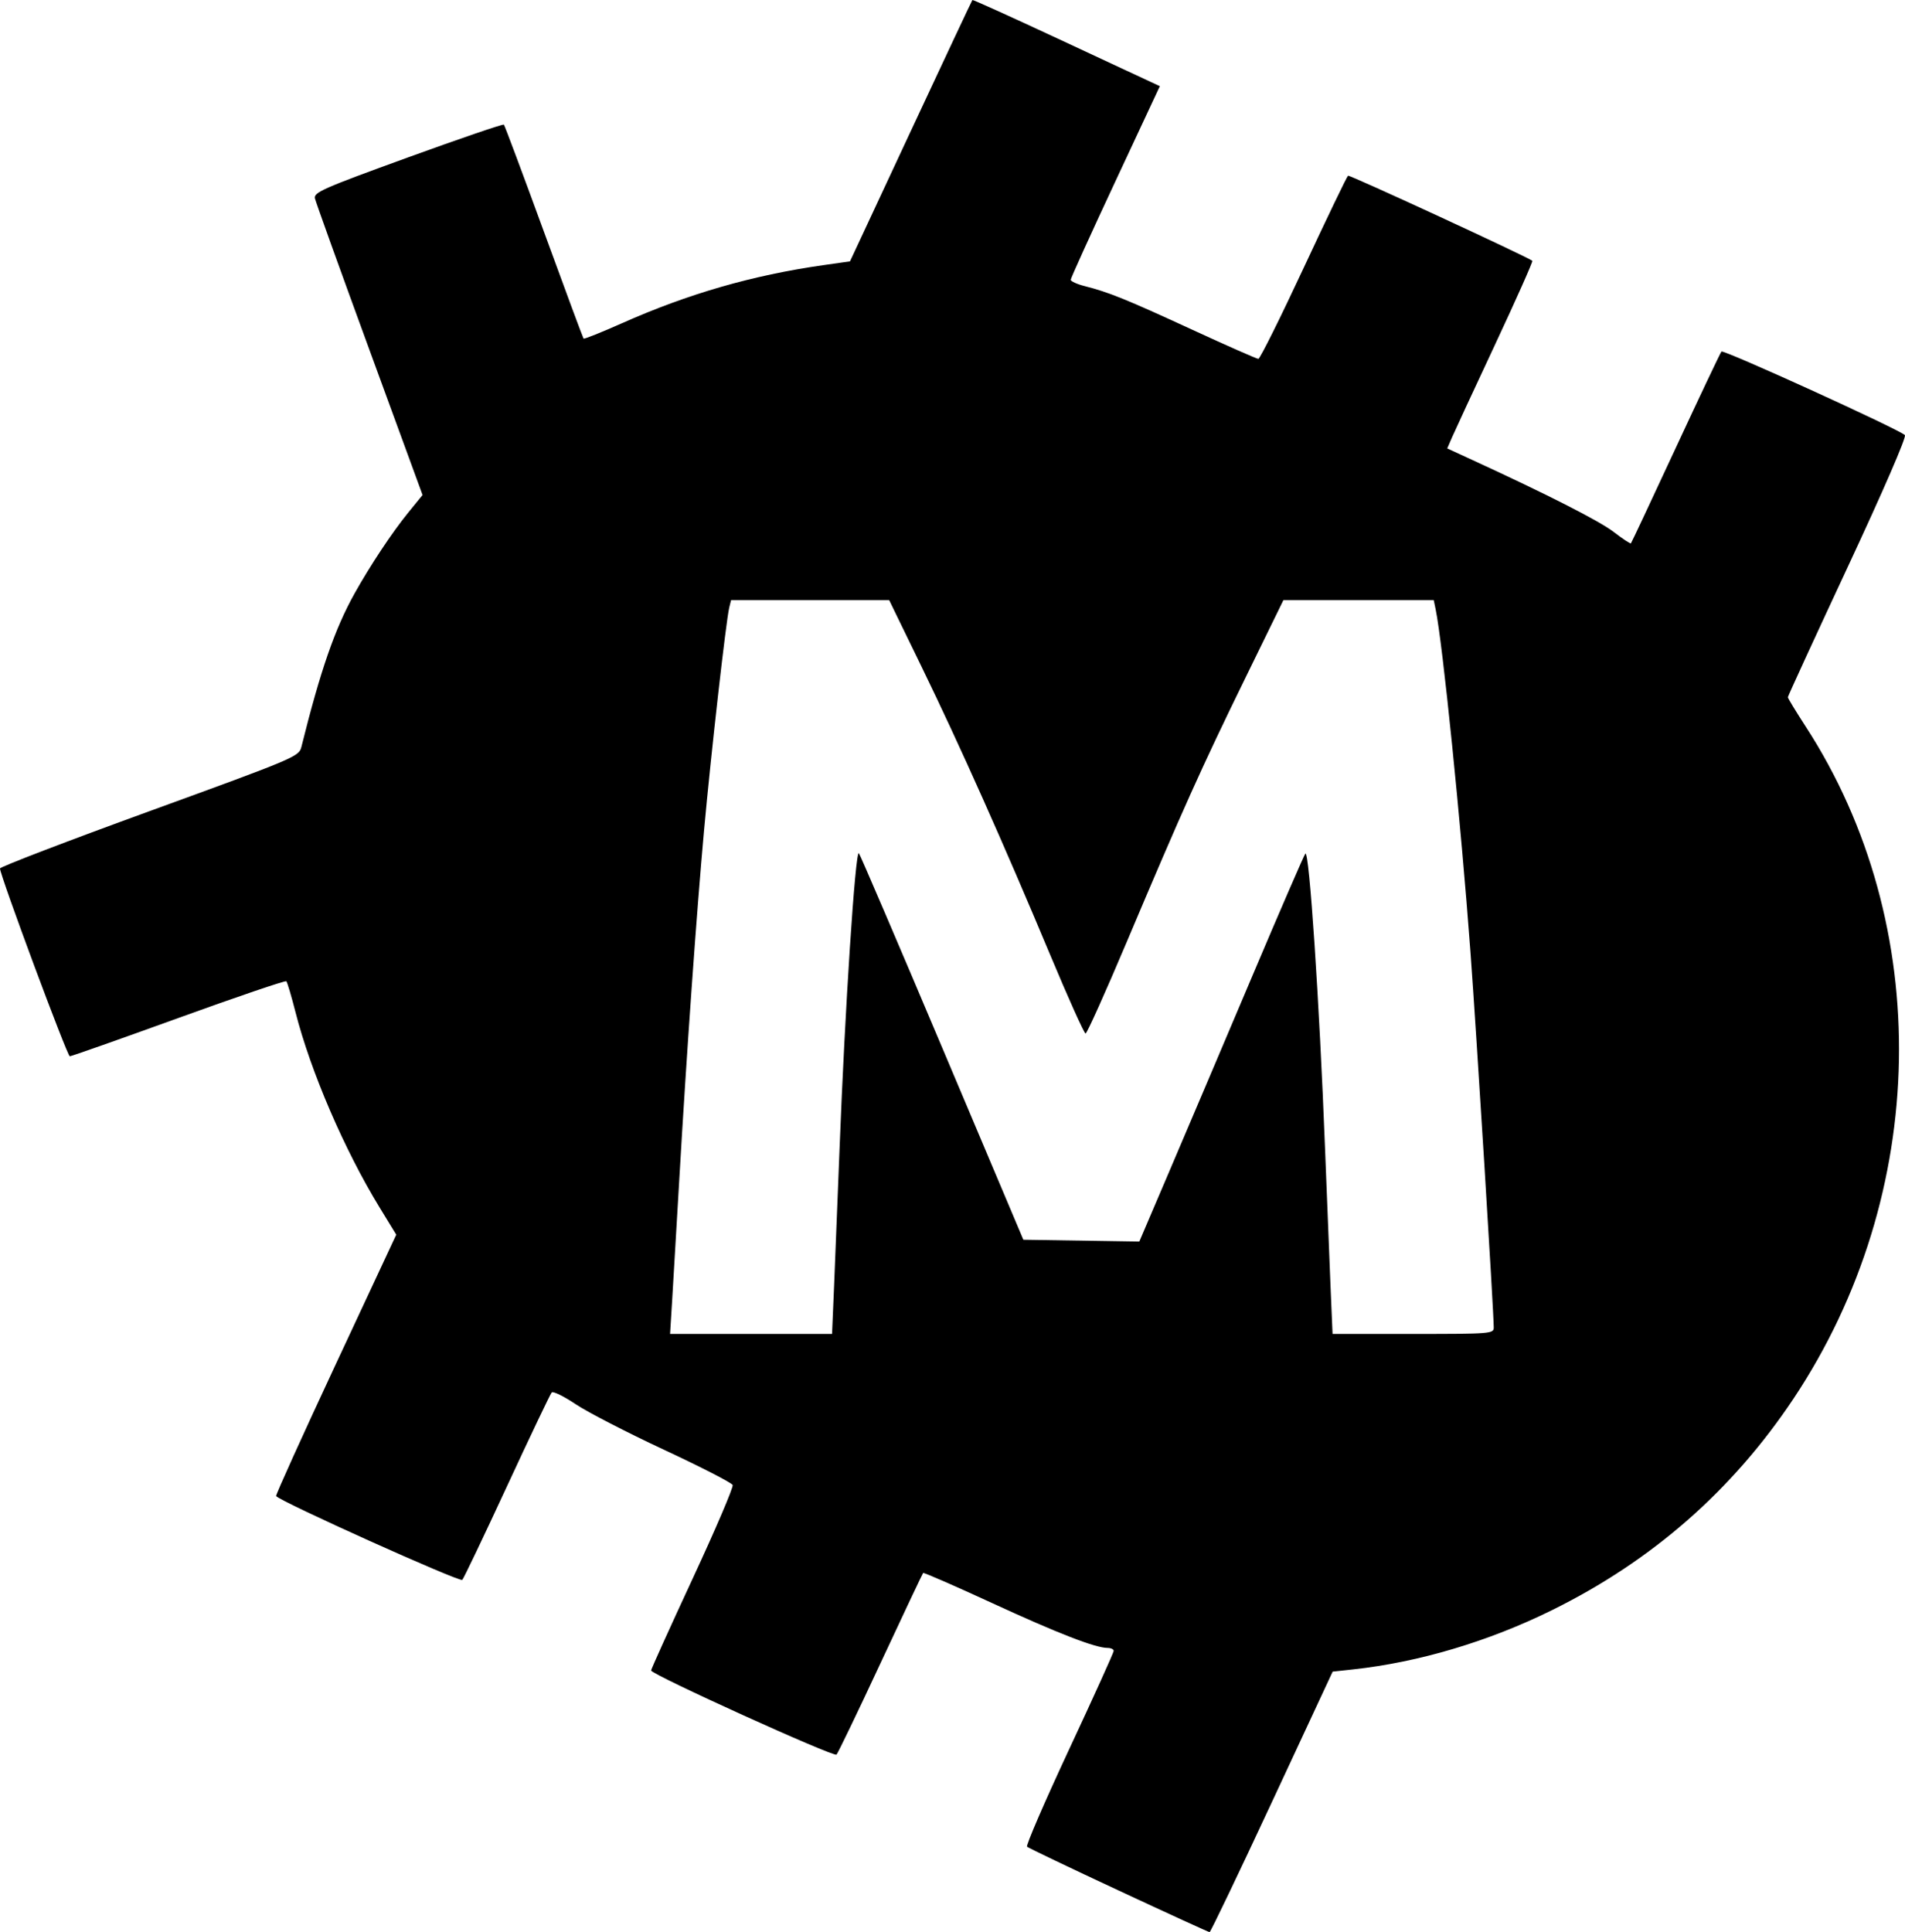 <?xml version="1.0" encoding="UTF-8" standalone="no"?>
<!-- Created with Inkscape (http://www.inkscape.org/) -->

<svg
   xmlns:dc="http://purl.org/dc/elements/1.1/"
   xmlns:cc="http://creativecommons.org/ns#"
   xmlns:rdf="http://www.w3.org/1999/02/22-rdf-syntax-ns#"
   xmlns:svg="http://www.w3.org/2000/svg"
   xmlns="http://www.w3.org/2000/svg"
   xmlns:sodipodi="http://sodipodi.sourceforge.net/DTD/sodipodi-0.dtd"
   xmlns:inkscape="http://www.inkscape.org/namespaces/inkscape"
   id="svg2"
   version="1.1"
   inkscape:version="0.91 r13725"
   width="576.445"
   height="584.56"
   viewBox="0 0 576.445 584.56"
   sodipodi:docname="mass_mini.svg">
  <defs
     id="defs6" />
  <sodipodi:namedview
     pagecolor="#ffffff"
     bordercolor="#666666"
     borderopacity="1"
     objecttolerance="10"
     gridtolerance="10"
     guidetolerance="10"
     inkscape:pageopacity="0"
     inkscape:pageshadow="2"
     inkscape:window-width="2560"
     inkscape:window-height="1440"
     id="namedview4"
     showgrid="false"
     fit-margin-top="0"
     fit-margin-left="0"
     fit-margin-right="0"
     fit-margin-bottom="0"
     inkscape:zoom="0.52976889"
     inkscape:cx="-38.114387"
     inkscape:cy="324.47946"
     inkscape:window-x="1440"
     inkscape:window-y="600"
     inkscape:window-maximized="0"
     inkscape:current-layer="svg2" />
  <path
     style="fill:#000000"
     d="m 338.5,571.962 c -14.85,-6.921 -27.322,-12.885 -27.716,-13.252 -0.394,-0.367 5.344,-13.645 12.75,-29.505 C 330.94,513.343 337,499.963 337,499.47 c 0,-0.493 -0.826,-0.897 -1.835,-0.897 -3.716,0 -15.093,-4.42 -35.028,-13.607 -11.243,-5.182 -20.601,-9.263 -20.795,-9.069 -0.194,0.194 -5.994,12.459 -12.889,27.256 -6.895,14.797 -12.894,27.261 -13.331,27.698 -0.82,0.82 -56.066,-24.247 -56.102,-25.456 -0.011,-0.373 5.647,-12.877 12.573,-27.786 6.926,-14.909 12.375,-27.654 12.108,-28.322 -0.267,-0.668 -9.602,-5.462 -20.744,-10.654 -11.142,-5.192 -23.184,-11.401 -26.759,-13.799 -3.575,-2.397 -6.839,-4 -7.253,-3.56 -0.414,0.439 -6.485,13.174 -13.491,28.299 -7.007,15.125 -13.109,27.911 -13.561,28.414 -0.716,0.797 -55.475,-23.86 -56.343,-25.37 -0.172,-0.299 7.937,-18.212 18.02,-39.807 l 18.333,-39.263 -5.041,-8.237 c -10.623,-17.357 -20.871,-41.152 -25.441,-59.07 -1.239,-4.858 -2.489,-9.069 -2.778,-9.358 -0.289,-0.289 -14.959,4.698 -32.601,11.083 -17.642,6.384 -32.457,11.608 -32.923,11.608 C 20.349,319.573 0,264.825 0,262.755 0,262.269 20.353,254.468 45.228,245.419 89.271,229.398 90.475,228.889 91.189,226.02 c 5.785,-23.233 10.129,-35.774 16.088,-46.447 4.752,-8.512 11.379,-18.5 16.203,-24.423 l 4.386,-5.385 -16.053,-43.846 C 102.985,81.804 95.556,61.159 95.306,60.041 c -0.411,-1.835 2.315,-3.038 28.127,-12.409 15.721,-5.707 28.787,-10.173 29.036,-9.924 0.249,0.249 5.704,14.833 12.123,32.409 6.418,17.576 11.815,32.122 11.992,32.325 0.177,0.203 5.406,-1.889 11.619,-4.65 20.054,-8.912 39.481,-14.514 60.914,-17.567 l 8.089,-1.152 18.393,-39.412 C 285.714,17.984 294.106,0.138 294.246,0.003 294.386,-0.133 305.975,5.106 320,11.644 c 14.025,6.538 26.73,12.46 28.232,13.159 l 2.732,1.271 -13.482,28.853 C 330.067,70.796 324,84.166 324,84.638 c 0,0.472 1.913,1.341 4.25,1.932 7.243,1.83 12.598,4 32.449,13.152 10.56,4.868 19.594,8.851 20.076,8.851 0.482,0 6.655,-12.395 13.718,-27.545 7.063,-15.15 13.104,-27.691 13.424,-27.871 0.519,-0.291 54.768,24.767 55.753,25.753 0.22,0.22 -4.84,11.597 -11.245,25.281 -6.405,13.685 -12.286,26.366 -13.07,28.18 l -1.425,3.299 7.784,3.581 c 22.797,10.488 38.309,18.391 42.632,21.722 2.667,2.054 4.989,3.592 5.16,3.417 0.172,-0.175 6.267,-13.143 13.545,-28.818 7.278,-15.675 13.512,-28.821 13.853,-29.213 0.589,-0.678 53.586,23.455 55.509,25.277 0.543,0.514 -6.476,16.709 -17.25,39.801 C 549.174,192.852 541,210.627 541,210.938 c 0,0.311 2.42,4.294 5.378,8.851 38.966,60.02 37.517,141.495 -3.615,203.284 -18.496,27.785 -42.798,49.084 -73.065,64.038 -19.252,9.512 -40.377,15.803 -60.319,17.965 l -6.12,0.663 -18.361,39.417 c -10.099,21.679 -18.595,39.411 -18.88,39.403 -0.285,-0.008 -12.668,-5.677 -27.518,-12.598 z M 252.401,388.823 c 0.345,-8.113 1.085,-26.675 1.644,-41.25 1.619,-42.236 4.776,-90.512 5.848,-89.44 0.331,0.331 11.665,26.778 25.186,58.771 l 24.584,58.169 17.546,0.273 17.546,0.273 9.517,-22.273 c 5.234,-12.25 16.377,-38.473 24.762,-58.273 8.385,-19.8 15.565,-36.361 15.957,-36.802 1.176,-1.325 4.257,44.813 5.963,89.302 0.559,14.575 1.299,33.138 1.644,41.25 l 0.628,14.75 24.387,0 c 23.483,0 24.387,-0.072 24.387,-1.943 0,-4.661 -5.23,-89.005 -7.041,-113.557 -2.872,-38.93 -8.429,-93.607 -10.544,-103.75 l -0.573,-2.75 -22.746,0 -22.746,0 -11.61,23.75 c -13.138,26.876 -19.027,39.982 -35.746,79.552 -6.461,15.291 -12.088,27.804 -12.505,27.806 -0.417,0.003 -5.237,-10.708 -10.711,-23.802 -14.002,-33.491 -27.378,-63.455 -38.861,-87.056 l -9.853,-20.25 -23.923,0 -23.923,0 -0.552,2.25 c -0.956,3.899 -5.531,44.337 -7.607,67.25 -2.276,25.11 -5.321,68.029 -7.52,106 -0.828,14.3 -1.792,30.613 -2.141,36.25 l -0.635,10.25 24.506,0 24.506,0 0.628,-14.75 z"
     id="path4138"
     inkscape:connector-curvature="0" />
</svg>
